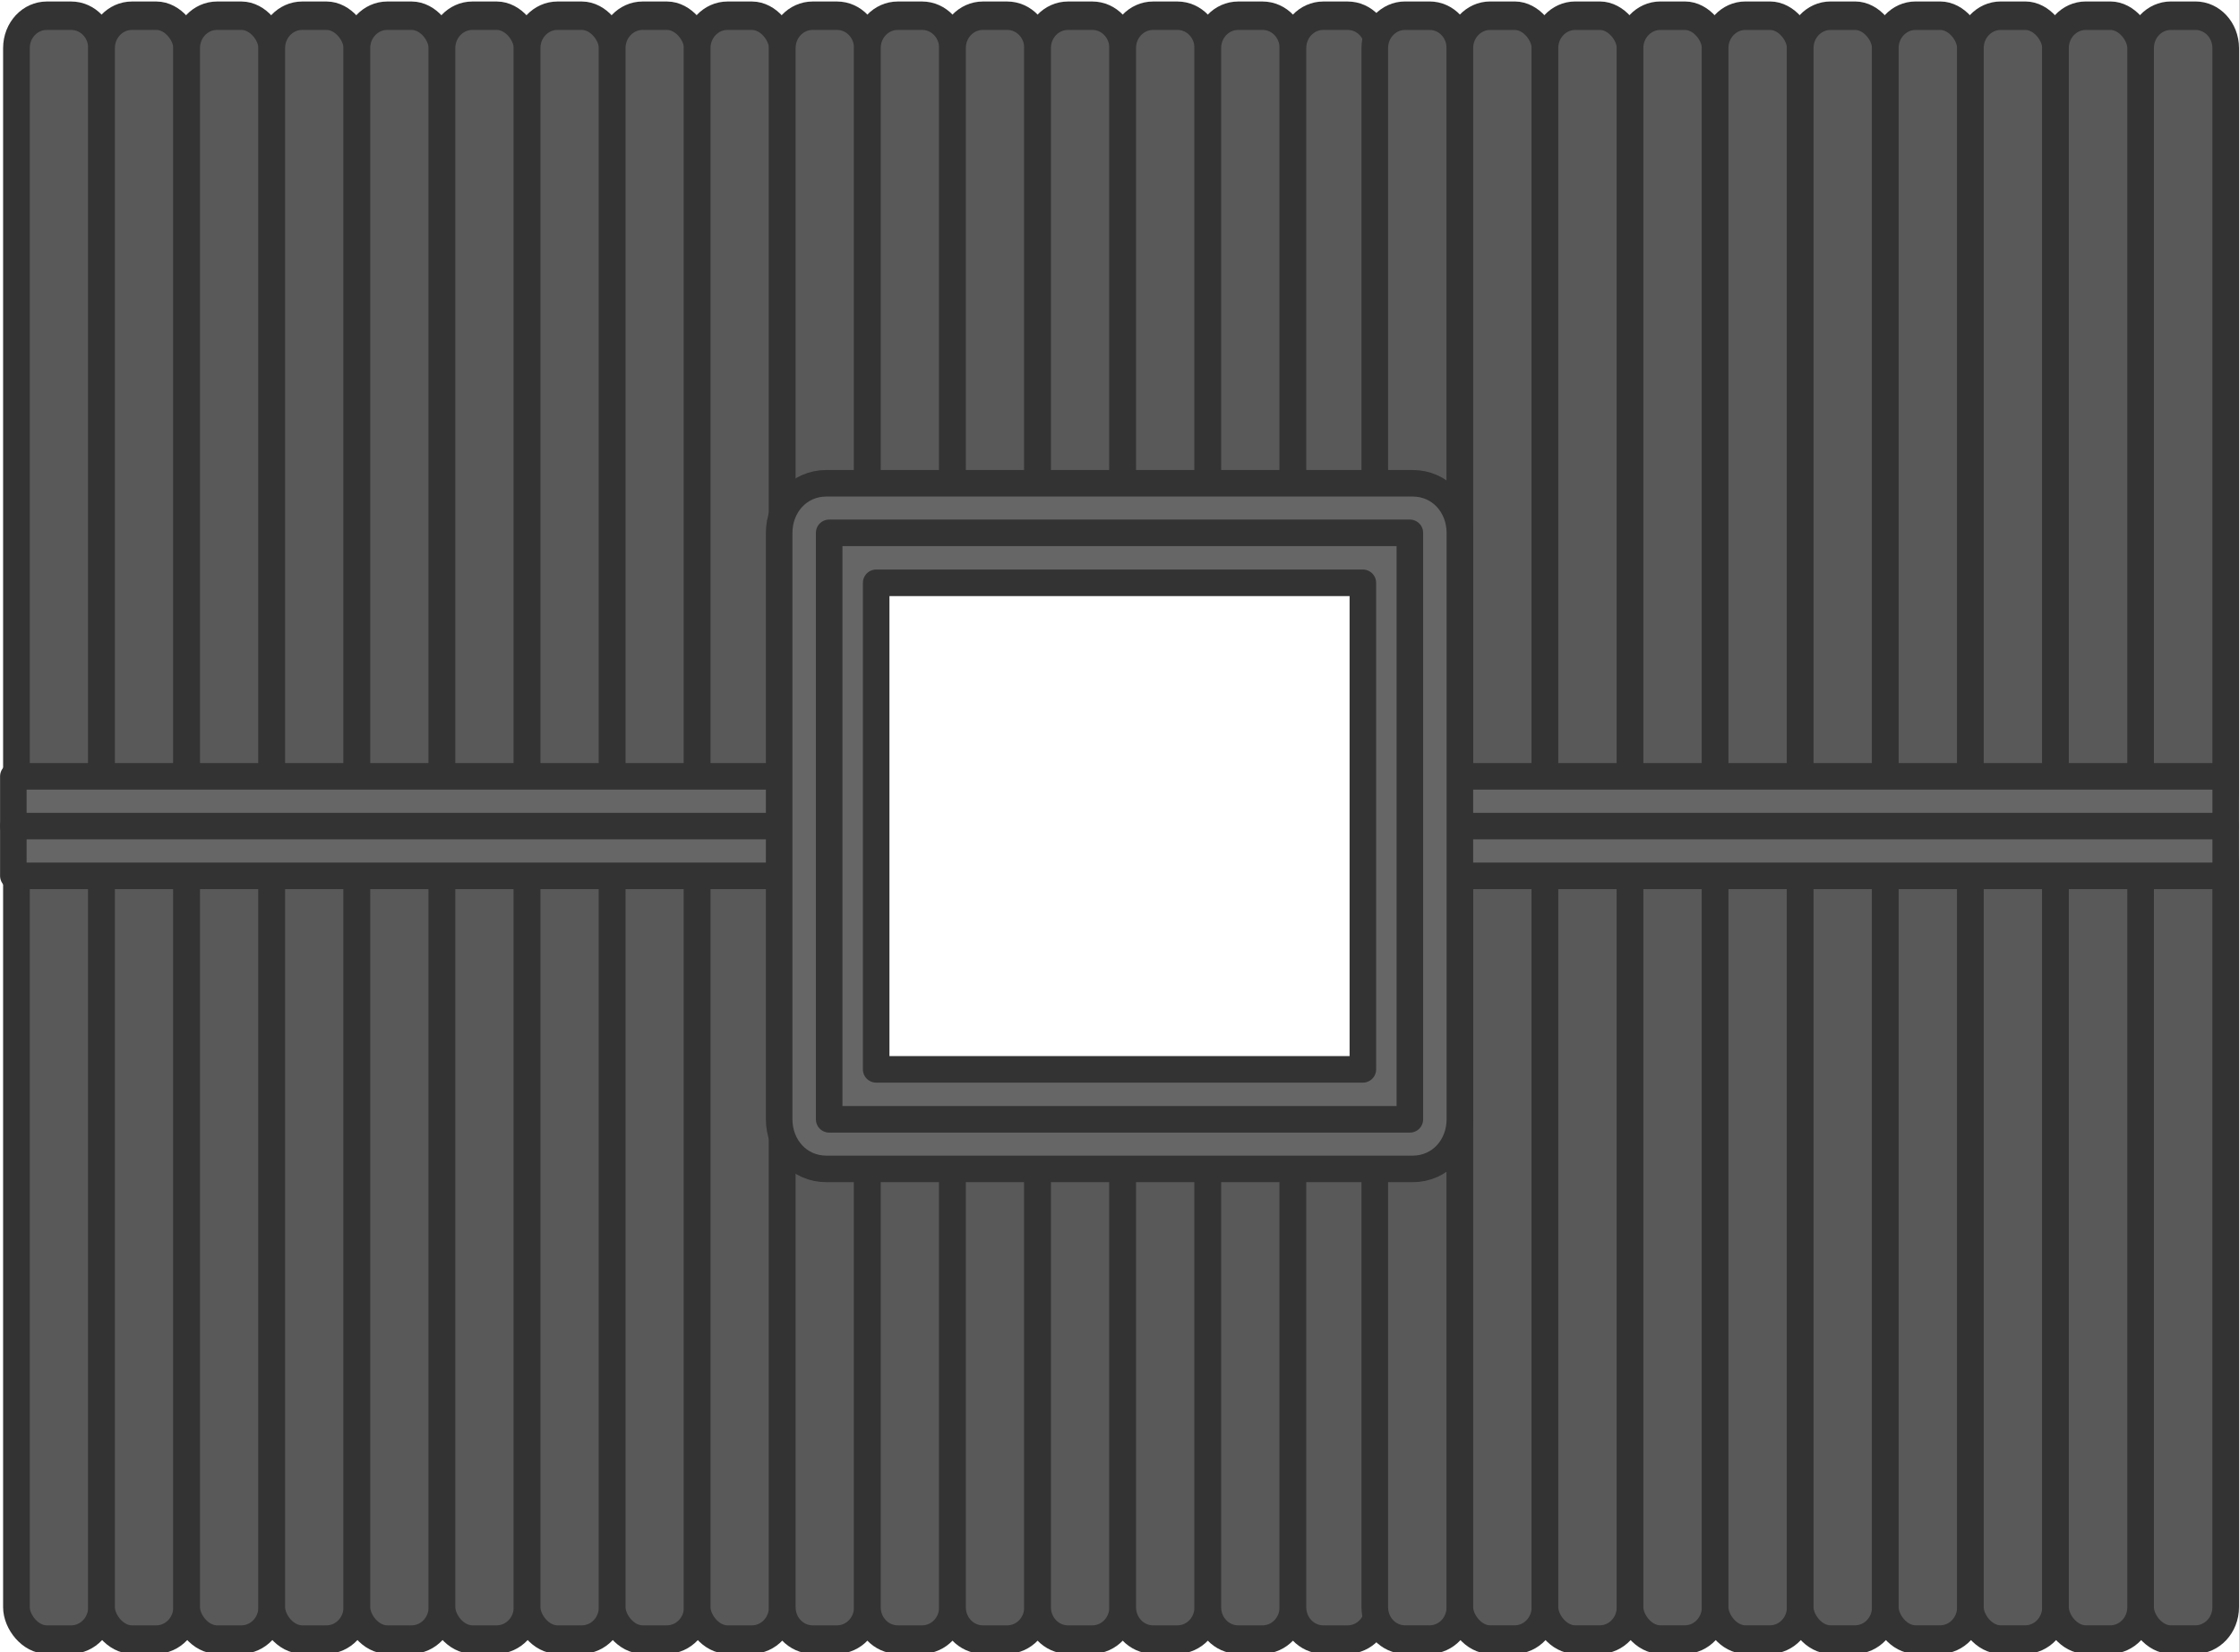 <?xml version="1.0" encoding="UTF-8" standalone="no"?>
<svg
   version="1.1"
   viewBox="0 0 1349.499 996.034"
   fill="none"
   stroke="none"
   stroke-linecap="square"
   stroke-miterlimit="10"
   id="svg416"
   sodipodi:docname="warehouse_ceiling.svg"
   width="1349.499"
   height="996.034"
   xml:space="preserve"
   inkscape:export-filename="warehouse_ceiling.svg"
   inkscape:export-xdpi="96"
   inkscape:export-ydpi="96"
   inkscape:version="1.3.2 (091e20e, 2023-11-25, custom)"
   xmlns:inkscape="http://www.inkscape.org/namespaces/inkscape"
   xmlns:sodipodi="http://sodipodi.sourceforge.net/DTD/sodipodi-0.dtd"
   xmlns="http://www.w3.org/2000/svg"
   xmlns:svg="http://www.w3.org/2000/svg"><defs
     id="defs416"><linearGradient
       id="linearGradient2304"
       inkscape:swatch="solid"><stop
         style="stop-color:#000000;stop-opacity:1;"
         offset="0"
         id="stop2302" /></linearGradient></defs><sodipodi:namedview
     id="namedview416"
     pagecolor="#ffffff"
     bordercolor="#000000"
     borderopacity="0.25"
     inkscape:showpageshadow="2"
     inkscape:pageopacity="0.0"
     inkscape:pagecheckerboard="0"
     inkscape:deskcolor="#d1d1d1"
     showguides="false"
     inkscape:zoom="0.79195959"
     inkscape:cx="631.34534"
     inkscape:cy="509.49569"
     inkscape:window-width="2048"
     inkscape:window-height="1152"
     inkscape:window-x="0"
     inkscape:window-y="0"
     inkscape:window-maximized="0"
     inkscape:current-layer="svg416" /><g
     id="g19"
     transform="matrix(1,0,0,1.071,-7853.832,-4416.792)"
     style="stroke:#333333;stroke-opacity:1"><g
       id="g17"
       transform="matrix(1.005,0,0,1,-858.193,0)"
       style="stroke:#333333;stroke-opacity:1"><path
         id="rect5"
         style="fill:#595959;fill-rule:evenodd;stroke-width:16;stroke-linecap:round;stroke-linejoin:round"
         d="m 8696.771,4132.833 h 14.583 c 10.099,0 18.229,8.13 18.229,18.229 v 418.75 c 0,10.099 -8.13,18.229 -18.229,18.229 h -14.583 c -10.099,0 -18.229,-8.13 -18.229,-18.229 v -418.75 c 0,-10.099 8.13,-18.229 18.229,-18.229 z"
         sodipodi:nodetypes="sssssssss" /><rect
         style="fill:#595959;fill-opacity:1;fill-rule:evenodd;stroke:#333333;stroke-width:16;stroke-linecap:round;stroke-linejoin:round;stroke-dasharray:none;stroke-opacity:1"
         id="rect5-2"
         width="51.042"
         height="455.208"
         x="8729.584"
         y="4132.833"
         ry="18.229" /><rect
         style="fill:#595959;fill-opacity:1;fill-rule:evenodd;stroke:#333333;stroke-width:16;stroke-linecap:round;stroke-linejoin:round;stroke-dasharray:none;stroke-opacity:1"
         id="rect5-2-2"
         width="51.042"
         height="455.208"
         x="8780.626"
         y="4132.833"
         ry="18.229" /><rect
         style="fill:#595959;fill-opacity:1;fill-rule:evenodd;stroke:#333333;stroke-width:16;stroke-linecap:round;stroke-linejoin:round;stroke-dasharray:none;stroke-opacity:1"
         id="rect5-2-2-2"
         width="51.042"
         height="455.208"
         x="8831.668"
         y="4132.833"
         ry="18.229" /><rect
         style="fill:#595959;fill-opacity:1;fill-rule:evenodd;stroke:#333333;stroke-width:16;stroke-linecap:round;stroke-linejoin:round;stroke-dasharray:none;stroke-opacity:1"
         id="rect5-2-2-2-6"
         width="51.042"
         height="455.208"
         x="8882.71"
         y="4132.833"
         ry="18.229" /><rect
         style="fill:#595959;fill-opacity:1;fill-rule:evenodd;stroke:#333333;stroke-width:16;stroke-linecap:round;stroke-linejoin:round;stroke-dasharray:none;stroke-opacity:1"
         id="rect5-2-2-2-6-2"
         width="51.042"
         height="455.208"
         x="8933.752"
         y="4132.833"
         ry="18.229" /><rect
         style="fill:#595959;fill-opacity:1;fill-rule:evenodd;stroke:#333333;stroke-width:16;stroke-linecap:round;stroke-linejoin:round;stroke-dasharray:none;stroke-opacity:1"
         id="rect5-2-2-2-6-2-0"
         width="51.042"
         height="455.208"
         x="8984.794"
         y="4132.833"
         ry="18.229" /><rect
         style="fill:#595959;fill-opacity:1;fill-rule:evenodd;stroke:#333333;stroke-width:16;stroke-linecap:round;stroke-linejoin:round;stroke-dasharray:none;stroke-opacity:1"
         id="rect5-2-2-2-6-2-0-5"
         width="51.042"
         height="455.208"
         x="9035.836"
         y="4132.833"
         ry="18.229" /></g><g
       id="g17-2"
       transform="matrix(1.005,0,0,1,-447.903,0)"
       style="stroke:#333333;stroke-opacity:1"><rect
         style="fill:#595959;fill-opacity:1;fill-rule:evenodd;stroke:#333333;stroke-width:16;stroke-linecap:round;stroke-linejoin:round;stroke-dasharray:none;stroke-opacity:1"
         id="rect5-3"
         width="51.042"
         height="455.208"
         x="8678.542"
         y="4132.833"
         ry="18.229" /><path
         id="rect5-2-3"
         style="fill:#595959;fill-rule:evenodd;stroke-width:16;stroke-linecap:round;stroke-linejoin:round"
         d="m 8747.813,4132.833 h 14.583 c 10.099,0 18.229,8.13 18.229,18.229 v 263.833 c 0,10.099 -8.13,18.229 -18.229,18.229 h -14.583 c -10.099,0 -18.229,-8.13 -18.229,-18.229 v -263.833 c 0,-10.099 8.13,-18.229 18.229,-18.229 z"
         sodipodi:nodetypes="sssssssss" /><path
         id="rect5-2-2-21"
         style="fill:#595959;fill-rule:evenodd;stroke-width:16;stroke-linecap:round;stroke-linejoin:round"
         d="m 8798.855,4132.833 h 14.583 c 10.099,0 18.229,8.13 18.229,18.229 v 263.833 c 0,10.099 -8.13,18.229 -18.229,18.229 h -14.583 c -10.099,0 -18.229,-8.13 -18.229,-18.229 v -263.833 c 0,-10.099 8.13,-18.229 18.229,-18.229 z"
         sodipodi:nodetypes="sssssssss" /><path
         id="rect5-2-2-2-9"
         style="fill:#595959;fill-rule:evenodd;stroke-width:16;stroke-linecap:round;stroke-linejoin:round"
         d="m 8849.897,4132.833 h 14.583 c 10.099,0 18.229,8.13 18.229,18.229 v 263.833 c 0,10.099 -8.13,18.229 -18.229,18.229 h -14.583 c -10.099,0 -18.229,-8.13 -18.229,-18.229 v -263.833 c 0,-10.099 8.13,-18.229 18.229,-18.229 z"
         sodipodi:nodetypes="sssssssss" /><path
         id="rect5-2-2-2-6-1"
         style="fill:#595959;fill-rule:evenodd;stroke-width:16;stroke-linecap:round;stroke-linejoin:round"
         d="m 8900.939,4132.833 h 14.583 c 10.099,0 18.229,8.13 18.229,18.229 v 263.833 c 0,10.099 -8.13,18.229 -18.229,18.229 h -14.583 c -10.099,0 -18.229,-8.13 -18.229,-18.229 v -263.833 c 0,-10.099 8.13,-18.229 18.229,-18.229 z"
         sodipodi:nodetypes="sssssssss" /><path
         id="rect5-2-2-2-6-2-6"
         style="fill:#595959;fill-rule:evenodd;stroke-width:16;stroke-linecap:round;stroke-linejoin:round"
         d="m 8951.981,4132.833 h 14.583 c 10.099,0 18.229,8.13 18.229,18.229 v 263.833 c 0,10.099 -8.13,18.229 -18.229,18.229 h -14.583 c -10.099,0 -18.229,-8.13 -18.229,-18.229 v -263.833 c 0,-10.099 8.13,-18.229 18.229,-18.229 z"
         sodipodi:nodetypes="sssssssss" /><path
         id="rect5-2-2-2-6-2-0-3"
         style="fill:#595959;fill-rule:evenodd;stroke-width:16;stroke-linecap:round;stroke-linejoin:round"
         d="m 9003.023,4132.833 h 14.583 c 10.099,0 18.229,8.13 18.229,18.229 v 263.833 c 0,10.099 -8.13,18.229 -18.229,18.229 h -14.583 c -10.099,0 -18.229,-8.13 -18.229,-18.229 v -263.833 c 0,-10.099 8.13,-18.229 18.229,-18.229 z"
         sodipodi:nodetypes="sssssssss" /><path
         id="rect5-2-2-2-6-2-0-5-9"
         style="fill:#595959;fill-rule:evenodd;stroke-width:16;stroke-linecap:round;stroke-linejoin:round"
         d="m 9054.065,4132.833 h 14.583 c 10.099,0 18.229,8.13 18.229,18.229 v 263.833 c 0,10.099 -8.13,18.229 -18.229,18.229 h -14.583 c -10.099,0 -18.229,-8.13 -18.229,-18.229 v -263.833 c 0,-10.099 8.13,-18.229 18.229,-18.229 z"
         sodipodi:nodetypes="sssssssss" /></g><path
       id="rect5-3-9"
       style="fill:#595959;fill-rule:evenodd;stroke-width:16.038;stroke-linecap:round;stroke-linejoin:round"
       d="m 8700.678,4132.833 h 14.828 c 10.099,0 18.229,8.13 18.229,18.229 v 263.833 c 0,10.099 -8.13,18.229 -18.229,18.229 h -14.828 c -10.099,0 -18.229,-8.13 -18.229,-18.229 v -263.833 c 0,-10.099 8.13,-18.229 18.229,-18.229 z"
       sodipodi:nodetypes="sssssssss" /><rect
       style="fill:#595959;fill-opacity:1;fill-rule:evenodd;stroke:#333333;stroke-width:16.038;stroke-linecap:round;stroke-linejoin:round;stroke-dasharray:none;stroke-opacity:1"
       id="rect5-2-3-6"
       width="51.286"
       height="455.208"
       x="8733.735"
       y="4132.833"
       ry="18.229" /><rect
       style="fill:#595959;fill-opacity:1;fill-rule:evenodd;stroke:#333333;stroke-width:16.038;stroke-linecap:round;stroke-linejoin:round;stroke-dasharray:none;stroke-opacity:1"
       id="rect5-2-2-21-6"
       width="51.286"
       height="455.208"
       x="8785.022"
       y="4132.833"
       ry="18.229" /><rect
       style="fill:#595959;fill-opacity:1;fill-rule:evenodd;stroke:#333333;stroke-width:16.038;stroke-linecap:round;stroke-linejoin:round;stroke-dasharray:none;stroke-opacity:1"
       id="rect5-2-2-2-9-6"
       width="51.286"
       height="455.208"
       x="8836.308"
       y="4132.833"
       ry="18.229" /><rect
       style="fill:#595959;fill-opacity:1;fill-rule:evenodd;stroke:#333333;stroke-width:16.038;stroke-linecap:round;stroke-linejoin:round;stroke-dasharray:none;stroke-opacity:1"
       id="rect5-2-2-2-6-1-4"
       width="51.286"
       height="455.208"
       x="8887.594"
       y="4132.833"
       ry="18.229" /><rect
       style="fill:#595959;fill-opacity:1;fill-rule:evenodd;stroke:#333333;stroke-width:16.038;stroke-linecap:round;stroke-linejoin:round;stroke-dasharray:none;stroke-opacity:1"
       id="rect5-2-2-2-6-2-6-4"
       width="51.286"
       height="455.208"
       x="8938.88"
       y="4132.833"
       ry="18.229" /><rect
       style="fill:#595959;fill-opacity:1;fill-rule:evenodd;stroke:#333333;stroke-width:16.038;stroke-linecap:round;stroke-linejoin:round;stroke-dasharray:none;stroke-opacity:1"
       id="rect5-2-2-2-6-2-0-3-4"
       width="51.286"
       height="455.208"
       x="8990.166"
       y="4132.833"
       ry="18.229" /><rect
       style="fill:#595959;fill-opacity:1;fill-rule:evenodd;stroke:#333333;stroke-width:16.038;stroke-linecap:round;stroke-linejoin:round;stroke-dasharray:none;stroke-opacity:1"
       id="rect5-2-2-2-6-2-0-5-9-5"
       width="51.286"
       height="455.208"
       x="9041.452"
       y="4132.833"
       ry="18.229" /><path
       id="rect5-2-2-2-6-2-0-3-4-6"
       style="fill:#595959;fill-rule:evenodd;stroke-width:16.038;stroke-linecap:round;stroke-linejoin:round"
       d="m 9162.255,4132.833 h 14.828 c 10.099,0 18.229,8.13 18.229,18.229 v 418.75 c 0,10.099 -8.13,18.229 -18.229,18.229 h -14.828 c -10.099,0 -18.229,-8.13 -18.229,-18.229 v -418.75 c 0,-10.099 8.13,-18.229 18.229,-18.229 z"
       sodipodi:nodetypes="sssssssss" /><rect
       style="fill:#595959;fill-opacity:1;fill-rule:evenodd;stroke:#333333;stroke-width:16.038;stroke-linecap:round;stroke-linejoin:round;stroke-dasharray:none;stroke-opacity:1"
       id="rect5-2-2-2-6-2-0-5-9-5-7"
       width="51.286"
       height="455.208"
       x="9092.738"
       y="4132.833"
       ry="18.229" /></g><g
     id="g19-3"
     transform="matrix(1,0,0,1.071,-7853.832,-3925.362)"
     style="stroke:#333333;stroke-opacity:1"><g
       id="g17-0"
       transform="matrix(1.005,0,0,1,-858.193,0)"
       style="stroke:#333333;stroke-opacity:1"><rect
         style="fill:#595959;fill-opacity:1;fill-rule:evenodd;stroke:#333333;stroke-width:16;stroke-linecap:round;stroke-linejoin:round;stroke-dasharray:none;stroke-opacity:1"
         id="rect5-8"
         width="51.042"
         height="455.208"
         x="8678.542"
         y="4132.833"
         ry="18.229" /><rect
         style="fill:#595959;fill-opacity:1;fill-rule:evenodd;stroke:#333333;stroke-width:16;stroke-linecap:round;stroke-linejoin:round;stroke-dasharray:none;stroke-opacity:1"
         id="rect5-2-7"
         width="51.042"
         height="455.208"
         x="8729.584"
         y="4132.833"
         ry="18.229" /><rect
         style="fill:#595959;fill-opacity:1;fill-rule:evenodd;stroke:#333333;stroke-width:16;stroke-linecap:round;stroke-linejoin:round;stroke-dasharray:none;stroke-opacity:1"
         id="rect5-2-2-6"
         width="51.042"
         height="455.208"
         x="8780.626"
         y="4132.833"
         ry="18.229" /><rect
         style="fill:#595959;fill-opacity:1;fill-rule:evenodd;stroke:#333333;stroke-width:16;stroke-linecap:round;stroke-linejoin:round;stroke-dasharray:none;stroke-opacity:1"
         id="rect5-2-2-2-2"
         width="51.042"
         height="455.208"
         x="8831.668"
         y="4132.833"
         ry="18.229" /><rect
         style="fill:#595959;fill-opacity:1;fill-rule:evenodd;stroke:#333333;stroke-width:16;stroke-linecap:round;stroke-linejoin:round;stroke-dasharray:none;stroke-opacity:1"
         id="rect5-2-2-2-6-9"
         width="51.042"
         height="455.208"
         x="8882.71"
         y="4132.833"
         ry="18.229" /><rect
         style="fill:#595959;fill-opacity:1;fill-rule:evenodd;stroke:#333333;stroke-width:16;stroke-linecap:round;stroke-linejoin:round;stroke-dasharray:none;stroke-opacity:1"
         id="rect5-2-2-2-6-2-1"
         width="51.042"
         height="455.208"
         x="8933.752"
         y="4132.833"
         ry="18.229" /><rect
         style="fill:#595959;fill-opacity:1;fill-rule:evenodd;stroke:#333333;stroke-width:16;stroke-linecap:round;stroke-linejoin:round;stroke-dasharray:none;stroke-opacity:1"
         id="rect5-2-2-2-6-2-0-4"
         width="51.042"
         height="455.208"
         x="8984.794"
         y="4132.833"
         ry="18.229" /><rect
         style="fill:#595959;fill-opacity:1;fill-rule:evenodd;stroke:#333333;stroke-width:16;stroke-linecap:round;stroke-linejoin:round;stroke-dasharray:none;stroke-opacity:1"
         id="rect5-2-2-2-6-2-0-5-1"
         width="51.042"
         height="455.208"
         x="9035.836"
         y="4132.833"
         ry="18.229" /></g><g
       id="g17-2-2"
       transform="matrix(1.005,0,0,1,-447.903,0)"
       style="stroke:#333333;stroke-opacity:1"><rect
         style="fill:#595959;fill-opacity:1;fill-rule:evenodd;stroke:#333333;stroke-width:16;stroke-linecap:round;stroke-linejoin:round;stroke-dasharray:none;stroke-opacity:1"
         id="rect5-3-5"
         width="51.042"
         height="455.208"
         x="8678.542"
         y="4132.833"
         ry="18.229" /><path
         id="rect5-2-3-0"
         style="fill:#595959;fill-rule:evenodd;stroke-width:16;stroke-linecap:round;stroke-linejoin:round"
         d="m 8747.813,4283.355 h 14.583 c 10.099,0 18.229,8.13 18.229,18.229 v 268.228 c 0,10.099 -8.13,18.229 -18.229,18.229 h -14.583 c -10.099,0 -18.229,-8.13 -18.229,-18.229 v -268.228 c 0,-10.099 8.13,-18.229 18.229,-18.229 z"
         sodipodi:nodetypes="sssssssss" /><path
         id="rect5-2-2-21-4"
         style="fill:#595959;fill-rule:evenodd;stroke-width:16;stroke-linecap:round;stroke-linejoin:round"
         d="m 8798.855,4283.355 h 14.583 c 10.099,0 18.229,8.13 18.229,18.229 v 268.228 c 0,10.099 -8.13,18.229 -18.229,18.229 h -14.583 c -10.099,0 -18.229,-8.13 -18.229,-18.229 v -268.228 c 0,-10.099 8.13,-18.229 18.229,-18.229 z"
         sodipodi:nodetypes="sssssssss" /><path
         id="rect5-2-2-2-9-2"
         style="fill:#595959;fill-rule:evenodd;stroke-width:16;stroke-linecap:round;stroke-linejoin:round"
         d="m 8849.897,4283.355 h 14.583 c 10.099,0 18.229,8.13 18.229,18.229 v 268.228 c 0,10.099 -8.13,18.229 -18.229,18.229 h -14.583 c -10.099,0 -18.229,-8.13 -18.229,-18.229 v -268.228 c 0,-10.099 8.13,-18.229 18.229,-18.229 z"
         sodipodi:nodetypes="sssssssss" /><path
         id="rect5-2-2-2-6-1-6"
         style="fill:#595959;fill-rule:evenodd;stroke-width:16;stroke-linecap:round;stroke-linejoin:round"
         d="m 8900.939,4283.355 h 14.583 c 10.099,0 18.229,8.13 18.229,18.229 v 268.228 c 0,10.099 -8.13,18.229 -18.229,18.229 h -14.583 c -10.099,0 -18.229,-8.13 -18.229,-18.229 v -268.228 c 0,-10.099 8.13,-18.229 18.229,-18.229 z"
         sodipodi:nodetypes="sssssssss" /><path
         id="rect5-2-2-2-6-2-6-7"
         style="fill:#595959;fill-rule:evenodd;stroke-width:16;stroke-linecap:round;stroke-linejoin:round"
         d="m 8951.981,4283.355 h 14.583 c 10.099,0 18.229,8.13 18.229,18.229 v 268.228 c 0,10.099 -8.13,18.229 -18.229,18.229 h -14.583 c -10.099,0 -18.229,-8.13 -18.229,-18.229 v -268.228 c 0,-10.099 8.13,-18.229 18.229,-18.229 z"
         sodipodi:nodetypes="sssssssss" /><path
         id="rect5-2-2-2-6-2-0-3-6"
         style="fill:#595959;fill-rule:evenodd;stroke-width:16;stroke-linecap:round;stroke-linejoin:round"
         d="m 9003.023,4283.355 h 14.583 c 10.099,0 18.229,8.13 18.229,18.229 v 268.228 c 0,10.099 -8.13,18.229 -18.229,18.229 h -14.583 c -10.099,0 -18.229,-8.13 -18.229,-18.229 v -268.228 c 0,-10.099 8.13,-18.229 18.229,-18.229 z"
         sodipodi:nodetypes="sssssssss" /><path
         id="rect5-2-2-2-6-2-0-5-9-3"
         style="fill:#595959;fill-rule:evenodd;stroke-width:16;stroke-linecap:round;stroke-linejoin:round"
         d="m 9054.065,4283.355 h 14.583 c 10.099,0 18.229,8.13 18.229,18.229 v 268.228 c 0,10.099 -8.13,18.229 -18.229,18.229 h -14.583 c -10.099,0 -18.229,-8.13 -18.229,-18.229 v -268.228 c 0,-10.099 8.13,-18.229 18.229,-18.229 z"
         sodipodi:nodetypes="sssssssss" /></g><path
       id="rect5-3-9-4"
       style="fill:#595959;fill-rule:evenodd;stroke-width:16.038;stroke-linecap:round;stroke-linejoin:round"
       d="m 8700.678,4283.355 h 14.828 c 10.099,0 18.229,8.13 18.229,18.229 v 268.228 c 0,10.099 -8.13,18.229 -18.229,18.229 h -14.828 c -10.099,0 -18.229,-8.13 -18.229,-18.229 v -268.228 c 0,-10.099 8.13,-18.229 18.229,-18.229 z"
       sodipodi:nodetypes="sssssssss" /><rect
       style="fill:#595959;fill-opacity:1;fill-rule:evenodd;stroke:#333333;stroke-width:16.038;stroke-linecap:round;stroke-linejoin:round;stroke-dasharray:none;stroke-opacity:1"
       id="rect5-2-3-6-1"
       width="51.286"
       height="455.208"
       x="8733.735"
       y="4132.833"
       ry="18.229" /><rect
       style="fill:#595959;fill-opacity:1;fill-rule:evenodd;stroke:#333333;stroke-width:16.038;stroke-linecap:round;stroke-linejoin:round;stroke-dasharray:none;stroke-opacity:1"
       id="rect5-2-2-21-6-9"
       width="51.286"
       height="455.208"
       x="8785.022"
       y="4132.833"
       ry="18.229" /><rect
       style="fill:#595959;fill-opacity:1;fill-rule:evenodd;stroke:#333333;stroke-width:16.038;stroke-linecap:round;stroke-linejoin:round;stroke-dasharray:none;stroke-opacity:1"
       id="rect5-2-2-2-9-6-5"
       width="51.286"
       height="455.208"
       x="8836.308"
       y="4132.833"
       ry="18.229" /><rect
       style="fill:#595959;fill-opacity:1;fill-rule:evenodd;stroke:#333333;stroke-width:16.038;stroke-linecap:round;stroke-linejoin:round;stroke-dasharray:none;stroke-opacity:1"
       id="rect5-2-2-2-6-1-4-9"
       width="51.286"
       height="455.208"
       x="8887.594"
       y="4132.833"
       ry="18.229" /><rect
       style="fill:#595959;fill-opacity:1;fill-rule:evenodd;stroke:#333333;stroke-width:16.038;stroke-linecap:round;stroke-linejoin:round;stroke-dasharray:none;stroke-opacity:1"
       id="rect5-2-2-2-6-2-6-4-8"
       width="51.286"
       height="455.208"
       x="8938.88"
       y="4132.833"
       ry="18.229" /><rect
       style="fill:#595959;fill-opacity:1;fill-rule:evenodd;stroke:#333333;stroke-width:16.038;stroke-linecap:round;stroke-linejoin:round;stroke-dasharray:none;stroke-opacity:1"
       id="rect5-2-2-2-6-2-0-3-4-8"
       width="51.286"
       height="455.208"
       x="8990.166"
       y="4132.833"
       ry="18.229" /><rect
       style="fill:#595959;fill-opacity:1;fill-rule:evenodd;stroke:#333333;stroke-width:16.038;stroke-linecap:round;stroke-linejoin:round;stroke-dasharray:none;stroke-opacity:1"
       id="rect5-2-2-2-6-2-0-5-9-5-8"
       width="51.286"
       height="455.208"
       x="9041.452"
       y="4132.833"
       ry="18.229" /><rect
       style="fill:#595959;fill-opacity:1;fill-rule:evenodd;stroke:#333333;stroke-width:16.038;stroke-linecap:round;stroke-linejoin:round;stroke-dasharray:none;stroke-opacity:1"
       id="rect5-2-2-2-6-2-0-3-4-6-7"
       width="51.286"
       height="455.208"
       x="9144.025"
       y="4132.833"
       ry="18.229" /><rect
       style="fill:#595959;fill-opacity:1;fill-rule:evenodd;stroke:#333333;stroke-width:16.038;stroke-linecap:round;stroke-linejoin:round;stroke-dasharray:none;stroke-opacity:1"
       id="rect5-2-2-2-6-2-0-5-9-5-7-3"
       width="51.286"
       height="455.208"
       x="9092.738"
       y="4132.833"
       ry="18.229" /></g><path
     id="rect143"
     style="fill:#666666;fill-opacity:1;fill-rule:evenodd;stroke:#333333;stroke-width:16;stroke-linecap:round;stroke-linejoin:round;stroke-opacity:1"
     d="m 846.384,468.017 h 495.095 v 60 H 844.031 m -347.059,0 H 8.038 v -60 H 496.973"
     sodipodi:nodetypes="cccccccc" /><path
     style="fill:#666666;fill-opacity:1;fill-rule:evenodd;stroke:#333333;stroke-width:16;stroke-linecap:round;stroke-linejoin:round;stroke-dasharray:none;stroke-opacity:1"
     d="M 8.038,498.017 H 491.09 m 362.353,0 h 488.037"
     id="path143"
     sodipodi:nodetypes="cccc" /><g
     id="rect1"
     transform="translate(-294.792,1231)"><path
       style="color:#000000;fill:#666666;fill-opacity:1;fill-rule:evenodd;stroke:#333333;stroke-width:16;stroke-linecap:round;stroke-linejoin:round;stroke-miterlimit:10;stroke-dasharray:none;stroke-opacity:1"
       d="m 792.885,-939.65 c -16.568,0.002 -28.477,13.432 -28.479,30 v 353.334 c 0.002,16.568 11.911,29.998 28.479,30 h 353.332 c 16.568,-0.002 28.477,-13.432 28.479,-30 v -353.334 c 0,-16.568 -11.911,-29.998 -28.479,-30 z m 30,60 h 293.332 v 293.334 H 822.885 Z"
       id="path3"
       sodipodi:nodetypes="cccccccccccccc" /></g><rect
     style="fill:none;fill-opacity:1;fill-rule:evenodd;stroke:#333333;stroke-width:16;stroke-linecap:round;stroke-linejoin:round;stroke-dasharray:none;stroke-opacity:1"
     id="rect3"
     width="350"
     height="353.571"
     x="499.759"
     y="321.231" /></svg>
